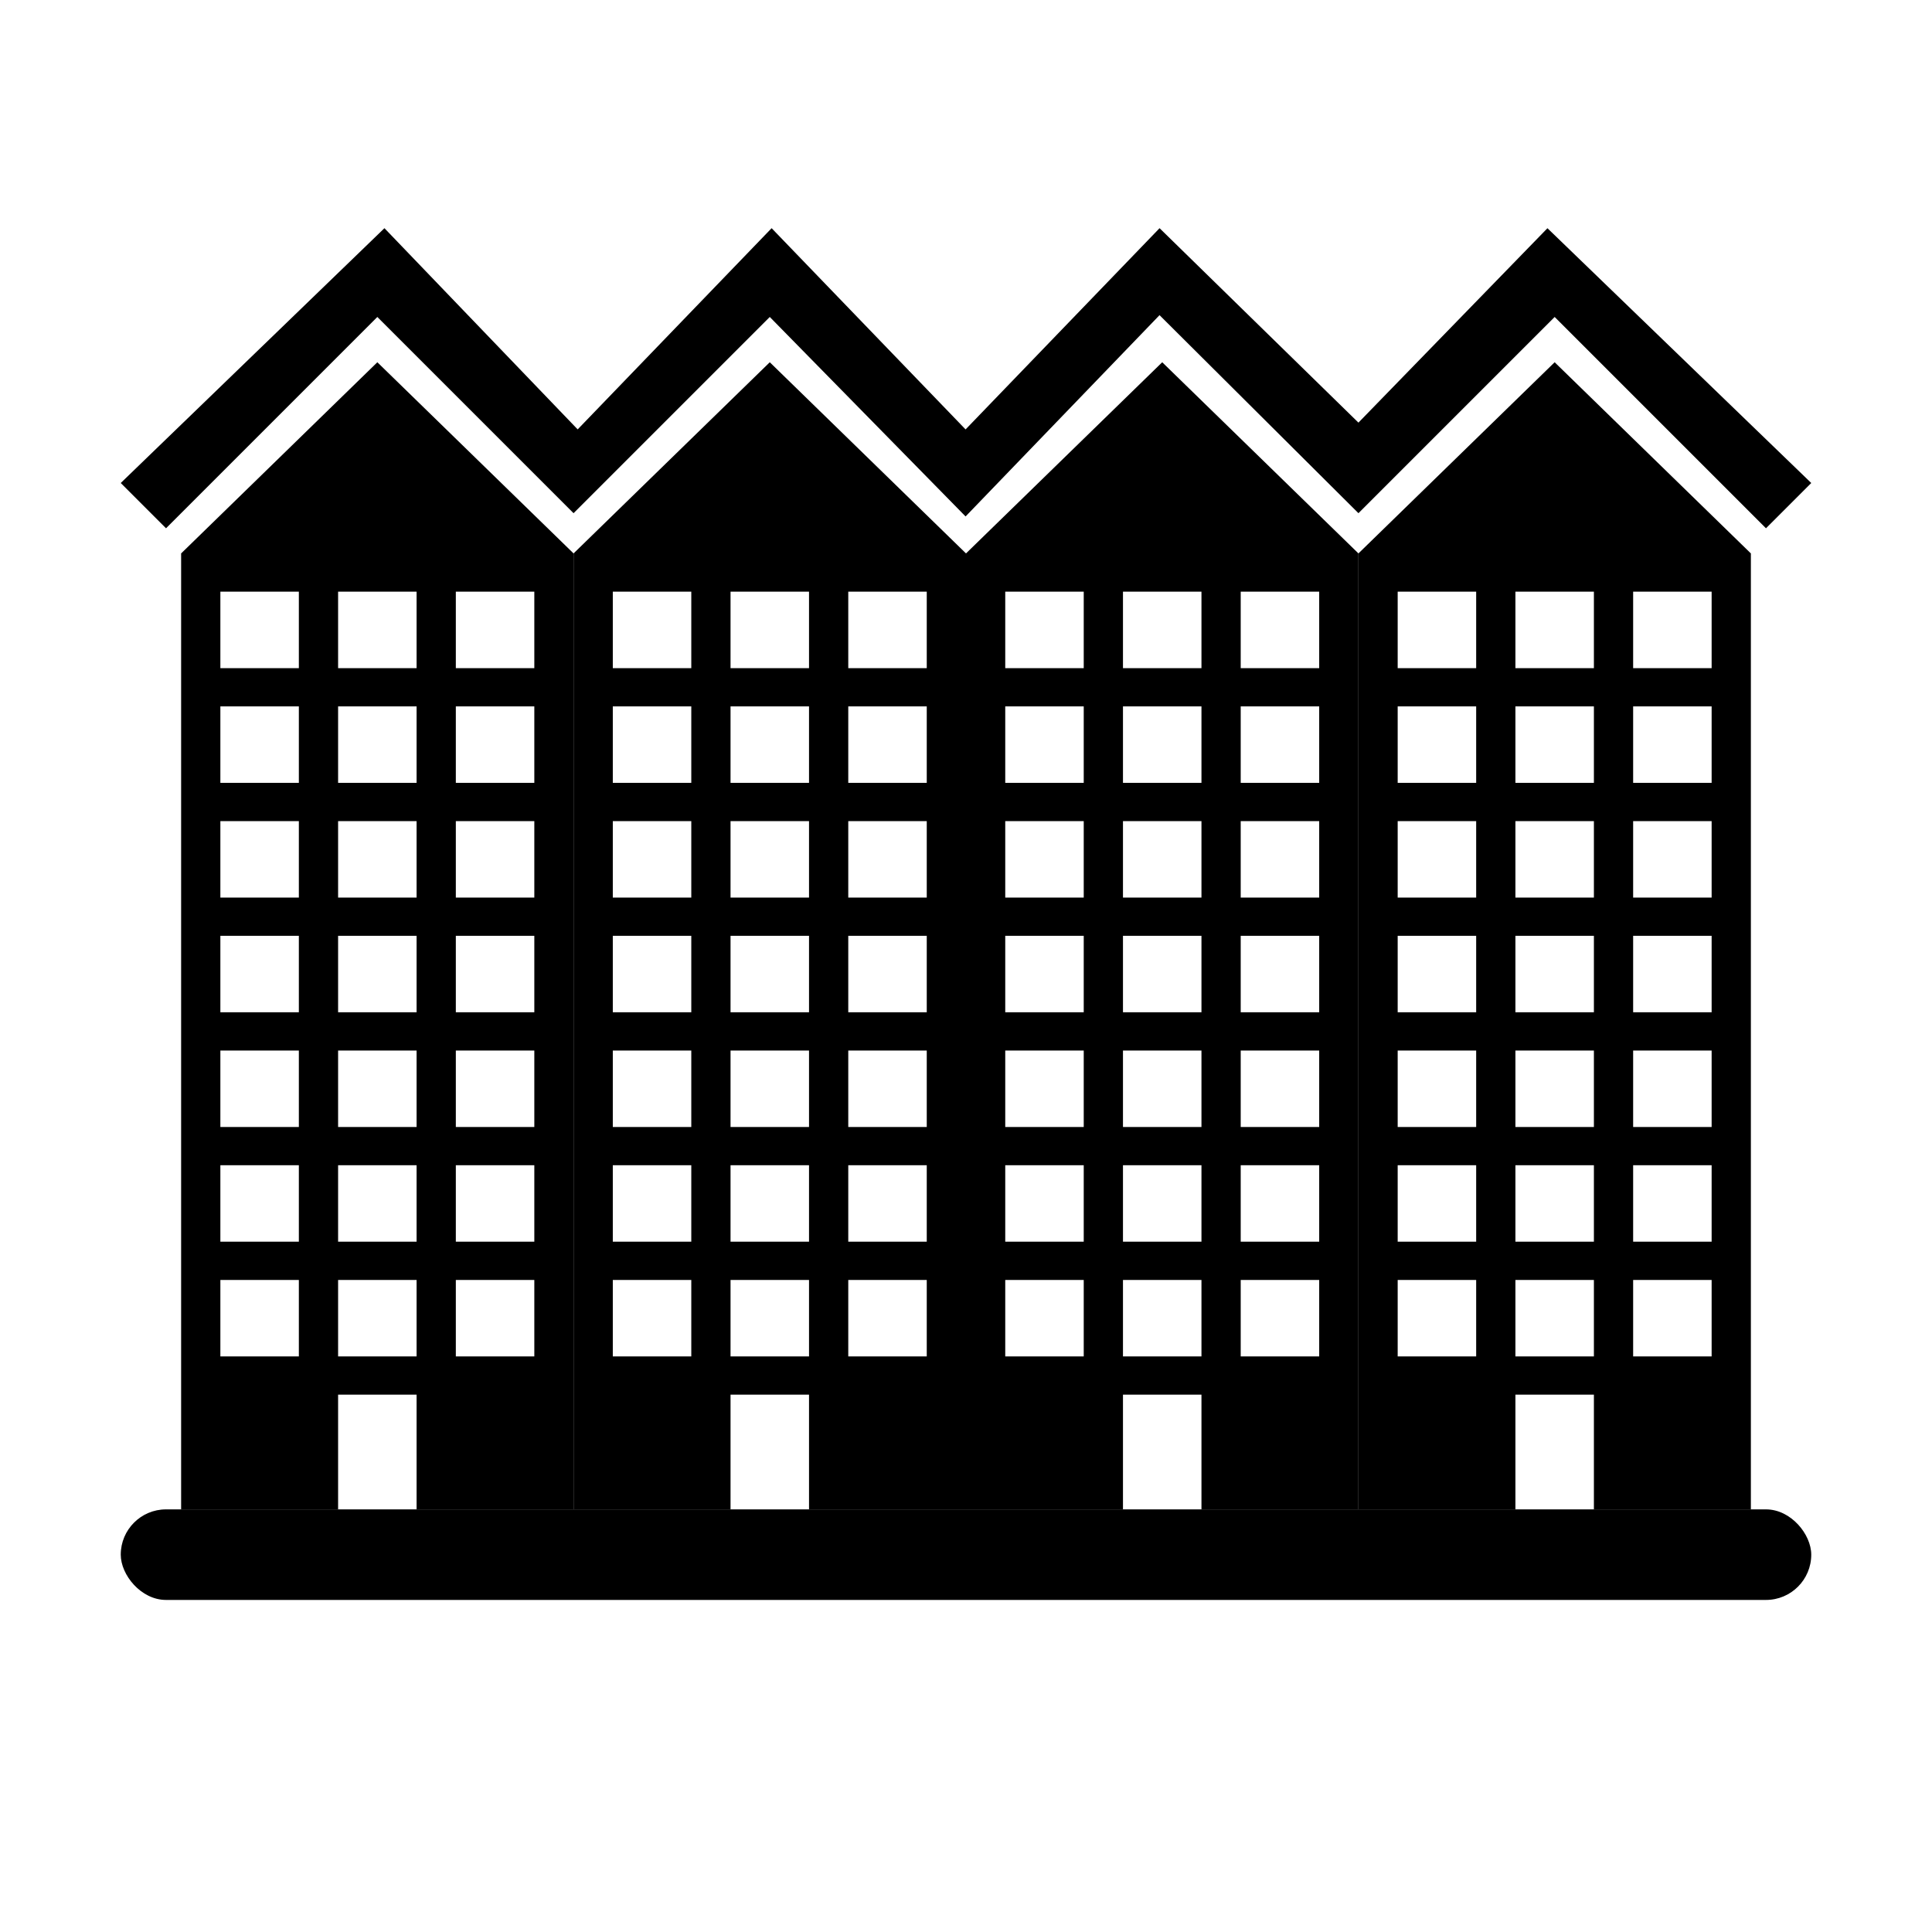 <?xml version="1.0" encoding="UTF-8"?>
<svg width="64px" height="64px" viewBox="0 0 64 64" version="1.1" xmlns="http://www.w3.org/2000/svg" xmlns:xlink="http://www.w3.org/1999/xlink">
    <title>multi_housing</title>
    <g id="multi_housing" stroke="none" stroke-width="1" fill="none" fill-rule="evenodd">
        <rect id="ground" fill="#000000" fill-rule="nonzero" x="4" y="50" width="56" height="3" rx="1.5"></rect>
        <g id="building" transform="translate(6, 12)" fill="#000000" fill-rule="nonzero">
            <path d="M6.5,0 L13,6.333 L13,38 L7.8,38 L7.8,34.2 L5.2,34.2 L5.2,38 L0,38 L0,6.333 L6.5,0 Z M3.9,30.4 L1.3,30.4 L1.3,32.933 L3.9,32.933 L3.9,30.4 Z M7.8,30.4 L5.2,30.4 L5.2,32.933 L7.8,32.933 L7.8,30.4 Z M11.7,30.4 L9.1,30.4 L9.1,32.933 L11.7,32.933 L11.7,30.4 Z M3.9,26.6 L1.3,26.6 L1.3,29.133 L3.9,29.133 L3.9,26.6 Z M7.8,26.6 L5.2,26.6 L5.2,29.133 L7.8,29.133 L7.8,26.6 Z M11.7,26.6 L9.1,26.6 L9.1,29.133 L11.7,29.133 L11.7,26.6 Z M3.9,22.8 L1.3,22.8 L1.3,25.333 L3.9,25.333 L3.9,22.8 Z M7.8,22.8 L5.2,22.8 L5.2,25.333 L7.8,25.333 L7.8,22.8 Z M11.7,22.8 L9.1,22.8 L9.1,25.333 L11.7,25.333 L11.7,22.8 Z M3.9,19 L1.3,19 L1.3,21.533 L3.9,21.533 L3.9,19 Z M7.8,19 L5.2,19 L5.2,21.533 L7.8,21.533 L7.8,19 Z M11.7,19 L9.1,19 L9.1,21.533 L11.7,21.533 L11.7,19 Z M3.9,15.2 L1.3,15.2 L1.3,17.733 L3.9,17.733 L3.9,15.2 Z M7.8,15.2 L5.2,15.2 L5.2,17.733 L7.8,17.733 L7.8,15.2 Z M11.7,15.2 L9.1,15.2 L9.1,17.733 L11.7,17.733 L11.7,15.2 Z M3.9,11.4 L1.3,11.4 L1.3,13.933 L3.9,13.933 L3.9,11.4 Z M7.8,11.4 L5.2,11.4 L5.2,13.933 L7.8,13.933 L7.8,11.4 Z M11.7,11.4 L9.1,11.4 L9.1,13.933 L11.7,13.933 L11.7,11.4 Z M3.9,7.6 L1.3,7.6 L1.3,10.133 L3.9,10.133 L3.9,7.6 Z M7.8,7.6 L5.2,7.6 L5.2,10.133 L7.8,10.133 L7.8,7.6 Z M11.7,7.6 L9.1,7.6 L9.1,10.133 L11.7,10.133 L11.7,7.6 Z" id="Path-13"></path>
        </g>
        <g id="building-copy" transform="translate(19, 12)" fill="#000000" fill-rule="nonzero">
            <path d="M6.5,0 L13,6.333 L13,38 L7.8,38 L7.8,34.2 L5.2,34.2 L5.2,38 L0,38 L0,6.333 L6.5,0 Z M3.9,30.4 L1.3,30.4 L1.3,32.933 L3.9,32.933 L3.9,30.4 Z M7.8,30.4 L5.2,30.4 L5.2,32.933 L7.8,32.933 L7.8,30.4 Z M11.7,30.4 L9.1,30.4 L9.1,32.933 L11.7,32.933 L11.7,30.4 Z M3.9,26.6 L1.3,26.6 L1.3,29.133 L3.9,29.133 L3.9,26.6 Z M7.8,26.6 L5.2,26.6 L5.2,29.133 L7.8,29.133 L7.8,26.6 Z M11.7,26.6 L9.1,26.6 L9.1,29.133 L11.7,29.133 L11.7,26.6 Z M3.9,22.8 L1.3,22.8 L1.3,25.333 L3.9,25.333 L3.9,22.8 Z M7.8,22.8 L5.2,22.8 L5.2,25.333 L7.8,25.333 L7.8,22.8 Z M11.7,22.8 L9.1,22.8 L9.1,25.333 L11.7,25.333 L11.7,22.8 Z M3.9,19 L1.3,19 L1.3,21.533 L3.9,21.533 L3.9,19 Z M7.8,19 L5.2,19 L5.2,21.533 L7.8,21.533 L7.8,19 Z M11.7,19 L9.1,19 L9.1,21.533 L11.7,21.533 L11.7,19 Z M3.9,15.2 L1.3,15.2 L1.3,17.733 L3.9,17.733 L3.9,15.2 Z M7.8,15.2 L5.2,15.2 L5.2,17.733 L7.8,17.733 L7.8,15.2 Z M11.7,15.2 L9.1,15.2 L9.1,17.733 L11.7,17.733 L11.7,15.2 Z M3.9,11.4 L1.3,11.4 L1.3,13.933 L3.9,13.933 L3.9,11.4 Z M7.8,11.4 L5.2,11.4 L5.2,13.933 L7.8,13.933 L7.8,11.4 Z M11.7,11.4 L9.1,11.4 L9.1,13.933 L11.7,13.933 L11.7,11.4 Z M3.9,7.6 L1.3,7.6 L1.3,10.133 L3.9,10.133 L3.9,7.6 Z M7.8,7.6 L5.2,7.6 L5.2,10.133 L7.8,10.133 L7.8,7.6 Z M11.7,7.6 L9.1,7.6 L9.1,10.133 L11.7,10.133 L11.7,7.6 Z" id="Path-13"></path>
        </g>
        <g id="building-copy-2" transform="translate(32, 12)" fill="#000000" fill-rule="nonzero">
            <path d="M6.5,0 L13,6.333 L13,38 L7.8,38 L7.8,34.2 L5.2,34.2 L5.2,38 L0,38 L0,6.333 L6.5,0 Z M3.9,30.4 L1.3,30.4 L1.3,32.933 L3.9,32.933 L3.9,30.4 Z M7.8,30.4 L5.2,30.4 L5.2,32.933 L7.8,32.933 L7.8,30.4 Z M11.7,30.4 L9.1,30.4 L9.1,32.933 L11.7,32.933 L11.7,30.4 Z M3.9,26.6 L1.3,26.6 L1.3,29.133 L3.9,29.133 L3.9,26.6 Z M7.8,26.6 L5.2,26.6 L5.2,29.133 L7.8,29.133 L7.8,26.6 Z M11.7,26.6 L9.1,26.6 L9.1,29.133 L11.7,29.133 L11.7,26.6 Z M3.9,22.8 L1.3,22.8 L1.3,25.333 L3.9,25.333 L3.9,22.8 Z M7.8,22.8 L5.2,22.8 L5.2,25.333 L7.8,25.333 L7.8,22.8 Z M11.7,22.8 L9.1,22.8 L9.1,25.333 L11.7,25.333 L11.7,22.8 Z M3.9,19 L1.3,19 L1.3,21.533 L3.9,21.533 L3.9,19 Z M7.8,19 L5.2,19 L5.2,21.533 L7.8,21.533 L7.8,19 Z M11.7,19 L9.1,19 L9.1,21.533 L11.7,21.533 L11.7,19 Z M3.9,15.2 L1.3,15.2 L1.3,17.733 L3.9,17.733 L3.9,15.2 Z M7.8,15.2 L5.2,15.2 L5.2,17.733 L7.8,17.733 L7.8,15.2 Z M11.7,15.2 L9.1,15.2 L9.1,17.733 L11.7,17.733 L11.7,15.2 Z M3.9,11.4 L1.3,11.4 L1.3,13.933 L3.9,13.933 L3.9,11.4 Z M7.8,11.4 L5.2,11.4 L5.2,13.933 L7.8,13.933 L7.8,11.4 Z M11.7,11.4 L9.1,11.4 L9.1,13.933 L11.7,13.933 L11.7,11.4 Z M3.9,7.6 L1.3,7.6 L1.3,10.133 L3.9,10.133 L3.9,7.6 Z M7.8,7.6 L5.2,7.6 L5.2,10.133 L7.8,10.133 L7.8,7.6 Z M11.7,7.6 L9.1,7.6 L9.1,10.133 L11.7,10.133 L11.7,7.6 Z" id="Path-13"></path>
        </g>
        <g id="building-copy-3" transform="translate(45, 12)" fill="#000000" fill-rule="nonzero">
            <path d="M6.5,0 L13,6.333 L13,38 L7.8,38 L7.8,34.2 L5.2,34.2 L5.2,38 L0,38 L0,6.333 L6.5,0 Z M3.9,30.4 L1.3,30.4 L1.3,32.933 L3.9,32.933 L3.9,30.4 Z M7.8,30.4 L5.2,30.4 L5.2,32.933 L7.8,32.933 L7.8,30.4 Z M11.7,30.4 L9.1,30.4 L9.1,32.933 L11.7,32.933 L11.7,30.4 Z M3.9,26.6 L1.3,26.6 L1.3,29.133 L3.9,29.133 L3.9,26.6 Z M7.8,26.6 L5.2,26.6 L5.2,29.133 L7.8,29.133 L7.8,26.6 Z M11.7,26.6 L9.1,26.6 L9.1,29.133 L11.7,29.133 L11.7,26.6 Z M3.9,22.8 L1.3,22.8 L1.3,25.333 L3.9,25.333 L3.9,22.8 Z M7.8,22.8 L5.2,22.8 L5.2,25.333 L7.8,25.333 L7.8,22.8 Z M11.7,22.8 L9.1,22.8 L9.1,25.333 L11.7,25.333 L11.7,22.8 Z M3.9,19 L1.3,19 L1.3,21.533 L3.9,21.533 L3.9,19 Z M7.8,19 L5.2,19 L5.2,21.533 L7.8,21.533 L7.8,19 Z M11.7,19 L9.1,19 L9.1,21.533 L11.7,21.533 L11.7,19 Z M3.9,15.2 L1.3,15.2 L1.3,17.733 L3.9,17.733 L3.9,15.2 Z M7.8,15.2 L5.2,15.2 L5.2,17.733 L7.8,17.733 L7.8,15.2 Z M11.7,15.2 L9.1,15.2 L9.1,17.733 L11.7,17.733 L11.7,15.2 Z M3.9,11.4 L1.3,11.4 L1.3,13.933 L3.9,13.933 L3.9,11.4 Z M7.8,11.4 L5.2,11.4 L5.2,13.933 L7.8,13.933 L7.8,11.4 Z M11.7,11.4 L9.1,11.4 L9.1,13.933 L11.7,13.933 L11.7,11.4 Z M3.9,7.6 L1.3,7.6 L1.3,10.133 L3.9,10.133 L3.9,7.6 Z M7.8,7.6 L5.2,7.6 L5.2,10.133 L7.8,10.133 L7.8,7.6 Z M11.7,7.6 L9.1,7.6 L9.1,10.133 L11.7,10.133 L11.7,7.6 Z" id="Path-13"></path>
        </g>
        <polygon id="Path-12" fill="#000000" fill-rule="nonzero" points="31.986 14.225 38.412 7.559 45 14 51.261 7.56 60 16 58.5 17.5 51.5 10.5 45 17 38.411 10.44 31.986 17.108 25.5 10.5 19 17 12.5 10.5 5.5 17.5 4 16 12.735 7.559 19.136 14.224 25.561 7.559"></polygon>
    </g>
</svg>